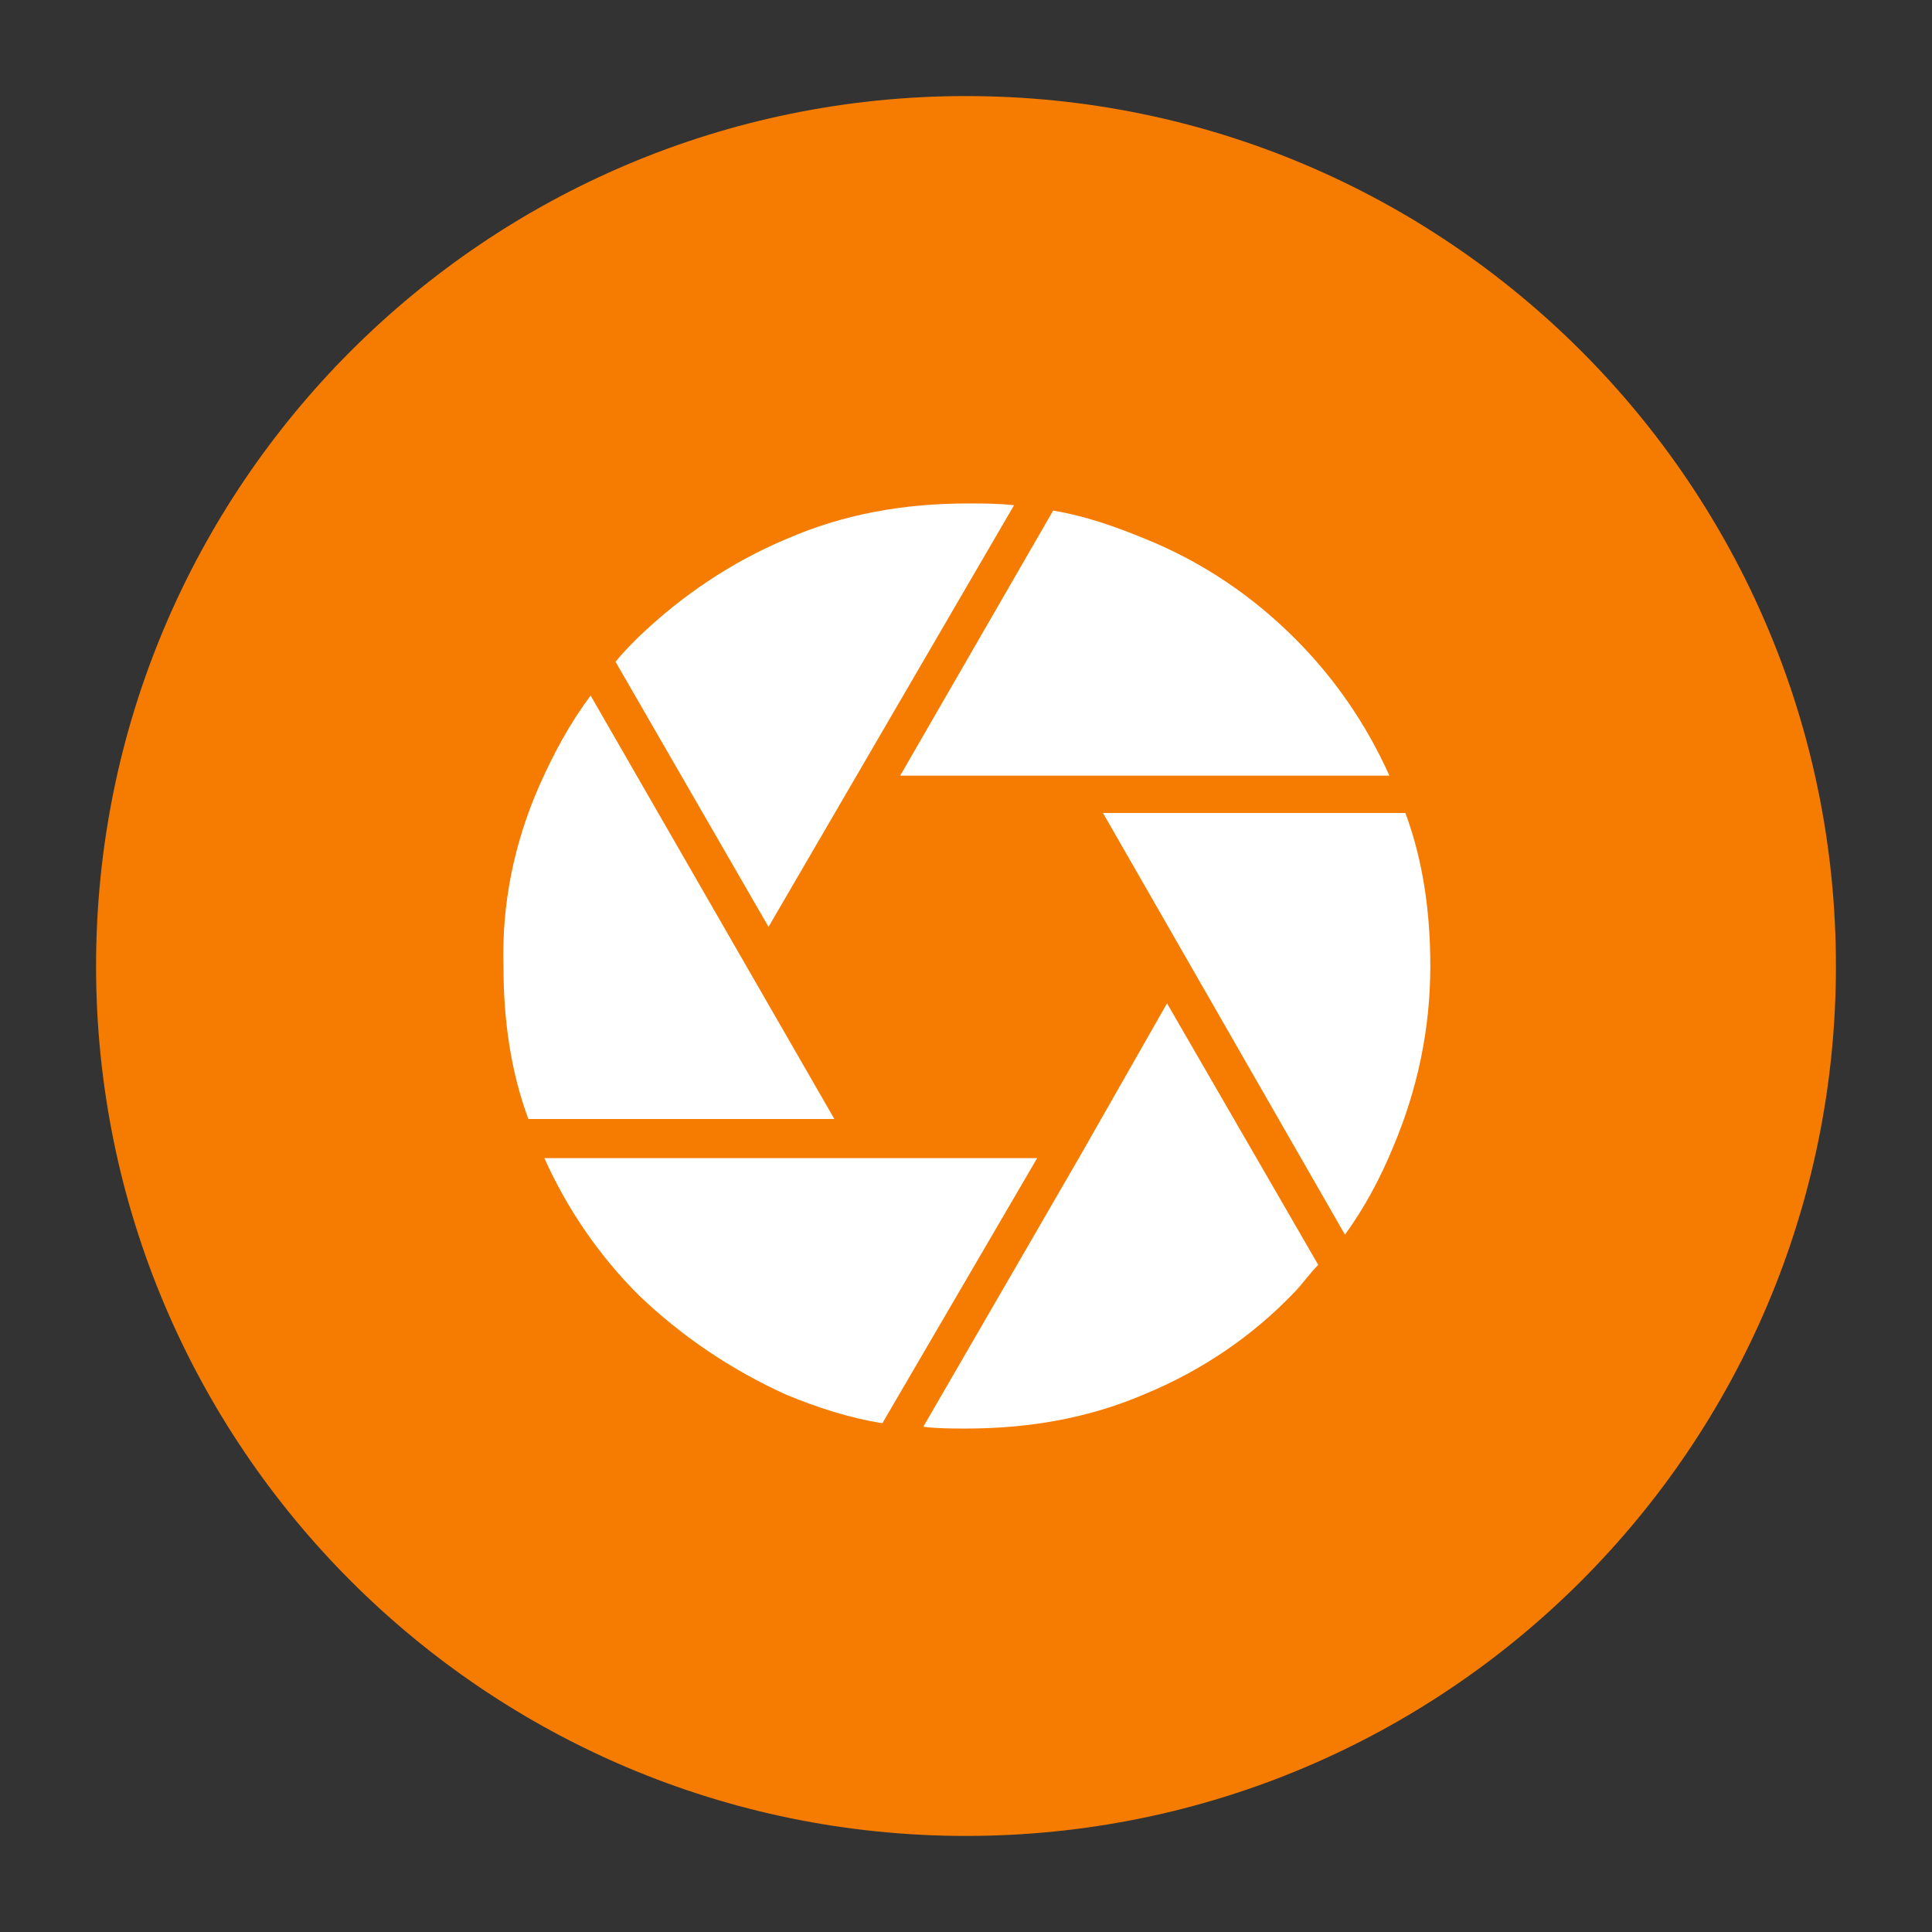 <?xml version="1.0" encoding="utf-8"?>
<!-- Generator: Adobe Illustrator 21.1.0, SVG Export Plug-In . SVG Version: 6.00 Build 0)  -->
<svg version="1.1" id="Layer_1" xmlns="http://www.w3.org/2000/svg" xmlns:xlink="http://www.w3.org/1999/xlink" x="0px" y="0px"
	 viewBox="0 0 108.6 108.6" enable-background="new 0 0 108.6 108.6" xml:space="preserve">
<rect x="0" y="0" width="108.6" height="108.6" fill="#333333" stroke="none"/>
<path fill="#F57C00" d="M54.3,103.2L54.3,103.2c-27,0-48.9-21.9-48.9-48.9v0c0-27,21.9-48.9,48.9-48.9h0c27,0,48.9,21.9,48.9,48.9v0
	C103.2,81.3,81.3,103.2,54.3,103.2z"/>
<g>
	<path fill="#FFFFFF" d="M72.8,35.9c2.2,2.2,4,4.8,5.3,7.7H50.6l8.6-14.9c1.8,0.3,3.5,0.9,5.2,1.6C67.6,31.6,70.4,33.5,72.8,35.9z"
		/>
	<path fill="#FFFFFF" d="M44.2,30.3c3.2-1.4,6.6-2,10.2-2c0.9,0,1.7,0,2.6,0.1L43.2,52.1l-8.6-14.9c0.4-0.5,0.8-0.9,1.3-1.4
		C38.3,33.5,41.1,31.6,44.2,30.3z"/>
	<path fill="#FFFFFF" d="M30.3,44.2c0.8-1.8,1.7-3.5,2.9-5.1l13.7,23.8H29.7c-1-2.7-1.4-5.6-1.4-8.6C28.2,50.8,28.9,47.4,30.3,44.2z
		"/>
	<path fill="#FFFFFF" d="M35.9,72.8c-2.2-2.2-4-4.8-5.3-7.7h17.8v0h9.9L49.6,80c-1.9-0.3-3.7-0.9-5.4-1.6
		C41.1,77,38.3,75.1,35.9,72.8z"/>
	<path fill="#FFFFFF" d="M64.5,78.3c-3.2,1.4-6.6,2-10.2,2c-0.8,0-1.6,0-2.4-0.1L60.7,65h0l4.9-8.6l8.5,14.7
		c-0.5,0.5-0.9,1.1-1.4,1.6C70.4,75.1,67.6,77,64.5,78.3z"/>
	<path fill="#FFFFFF" d="M78.3,64.5c-0.7,1.7-1.6,3.4-2.7,4.9L62,45.7h17c1,2.7,1.4,5.6,1.4,8.6C80.4,57.8,79.7,61.2,78.3,64.5z"/>
</g>
</svg>
